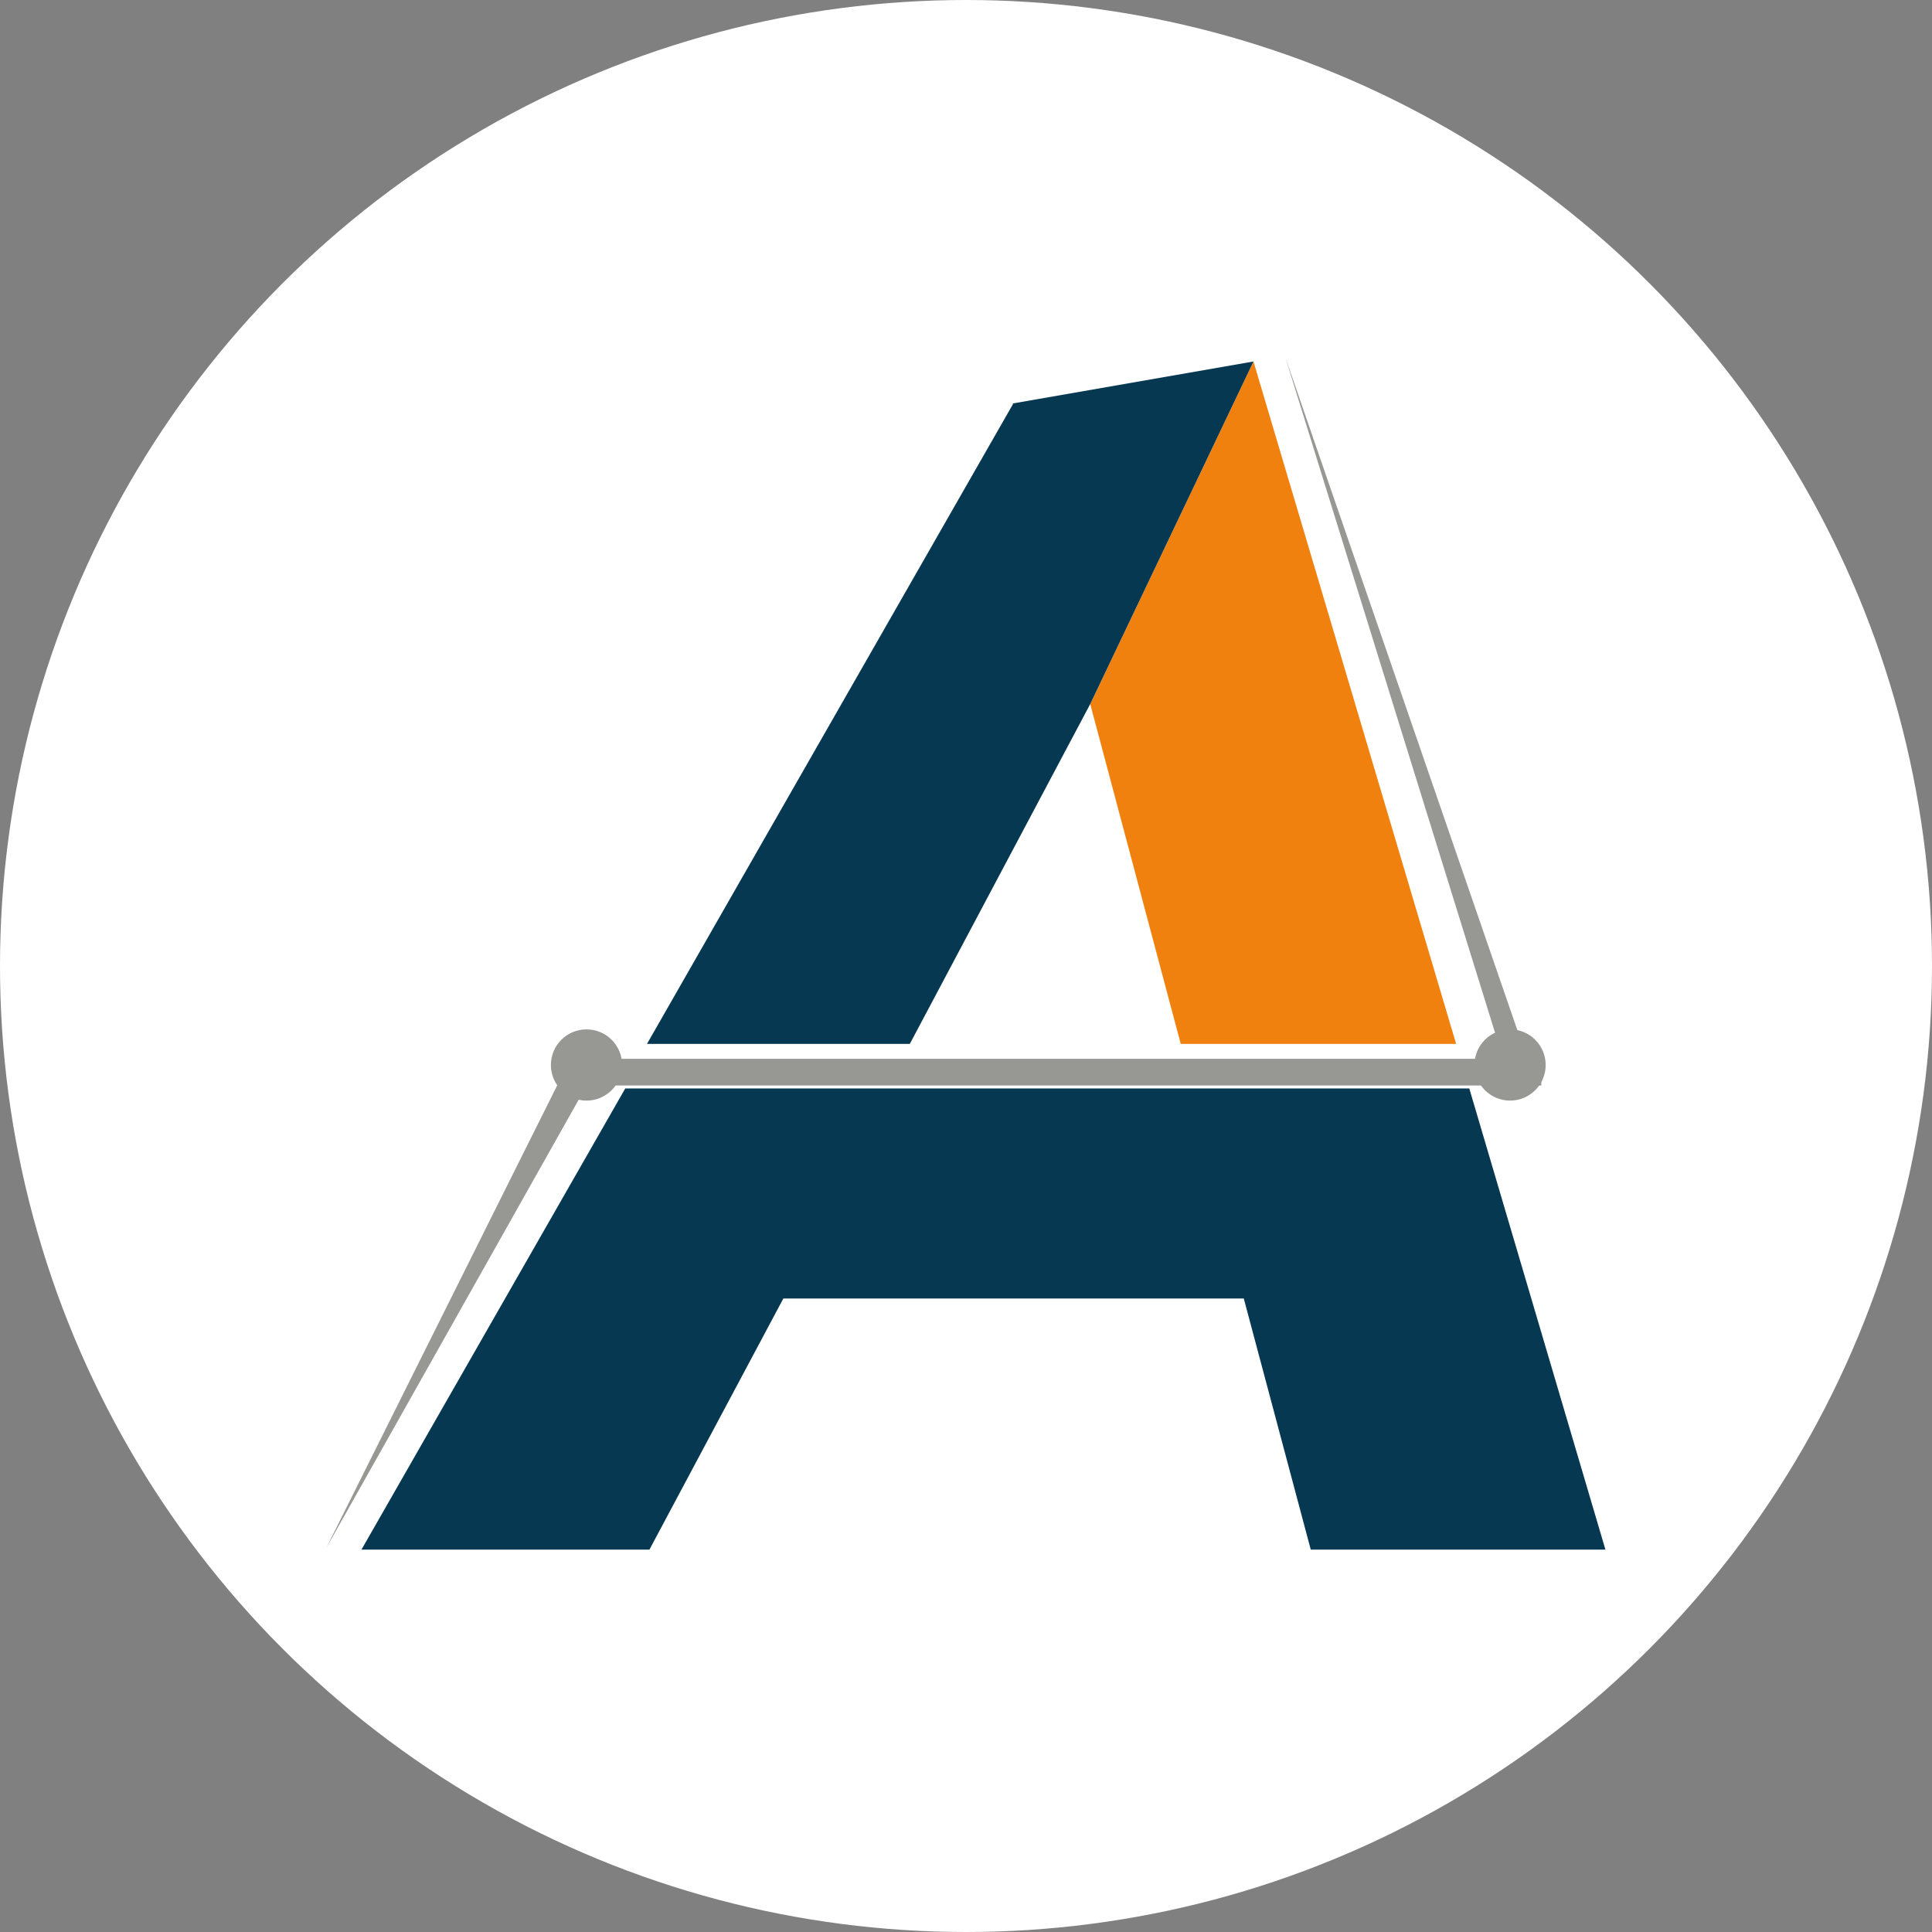 <svg width="512px" height="512px" viewBox="0 0 512 512" version="1.1" xmlns="http://www.w3.org/2000/svg" xmlns:xlink="http://www.w3.org/1999/xlink">
    <rect x="0" y="0" width="512" height="512" fill="#808080" stroke="none"/>
    <g id="FaviconPages" stroke="none" stroke-width="1" fill="none" fill-rule="evenodd">
        <g id="FaviconGroup-59">
            <circle id="FaviconOval" fill="#FFFFFF" cx="256" cy="256" r="256"></circle>
            <g id="FaviconGroup" transform="translate(86.05, 94.655)">
                <polygon id="FaviconFill-1" fill="#979894" points="317.571 182.712 311.969 184.866 254.564 1.25055521e-12"></polygon>
                <path d="M65.121,189.474 L322.413,189.474 L65.121,189.474 Z" id="Fill-2" fill="#FFFFFE"></path>
                <line x1="65.121" y1="189.474" x2="322.413" y2="189.474" id="FaviconStroke-3" stroke="#979894" stroke-width="7.074"></line>
                <g id="FaviconGroup-16" transform="translate(0, 0.654)">
                    <path d="M323.571,186.926 C323.571,192.138 319.346,196.364 314.133,196.364 C308.921,196.364 304.696,192.138 304.696,186.926 C304.696,181.713 308.921,177.487 314.133,177.487 C319.346,177.487 323.571,181.713 323.571,186.926" id="FaviconFill-4" fill="#979894"></path>
                    <path d="M78.817,186.926 C78.817,192.138 74.591,196.364 69.378,196.364 C64.166,196.364 59.941,192.138 59.941,186.926 C59.941,181.713 64.166,177.487 69.378,177.487 C74.591,177.487 78.817,181.713 78.817,186.926" id="FaviconFill-6" fill="#979894"></path>
                    <polygon id="FaviconFill-8" fill="#979894" points="0.41 314.929 64.287 186.973 71.351 188.945"></polygon>
                    <polygon id="FaviconFill-10" fill="#063852" points="303.325 193.142 79.65 193.142 9.739 315.357 86.055 315.357 121.55 248.803 243.565 248.803 261.314 315.357 339.403 315.357"></polygon>
                    <polygon id="FaviconFill-12" fill="#F0810F" points="226.858 181.334 299.84 181.334 246.134 0.488 246.134 0.488 202.871 91.27"></polygon>
                    <polygon id="FaviconFill-14" fill="#063852" points="202.871 91.27 246.134 0.488 182.406 11.602 182.385 11.806 85.409 181.334 155.061 181.334"></polygon>
                </g>
            </g>
        </g>
    </g>
</svg>